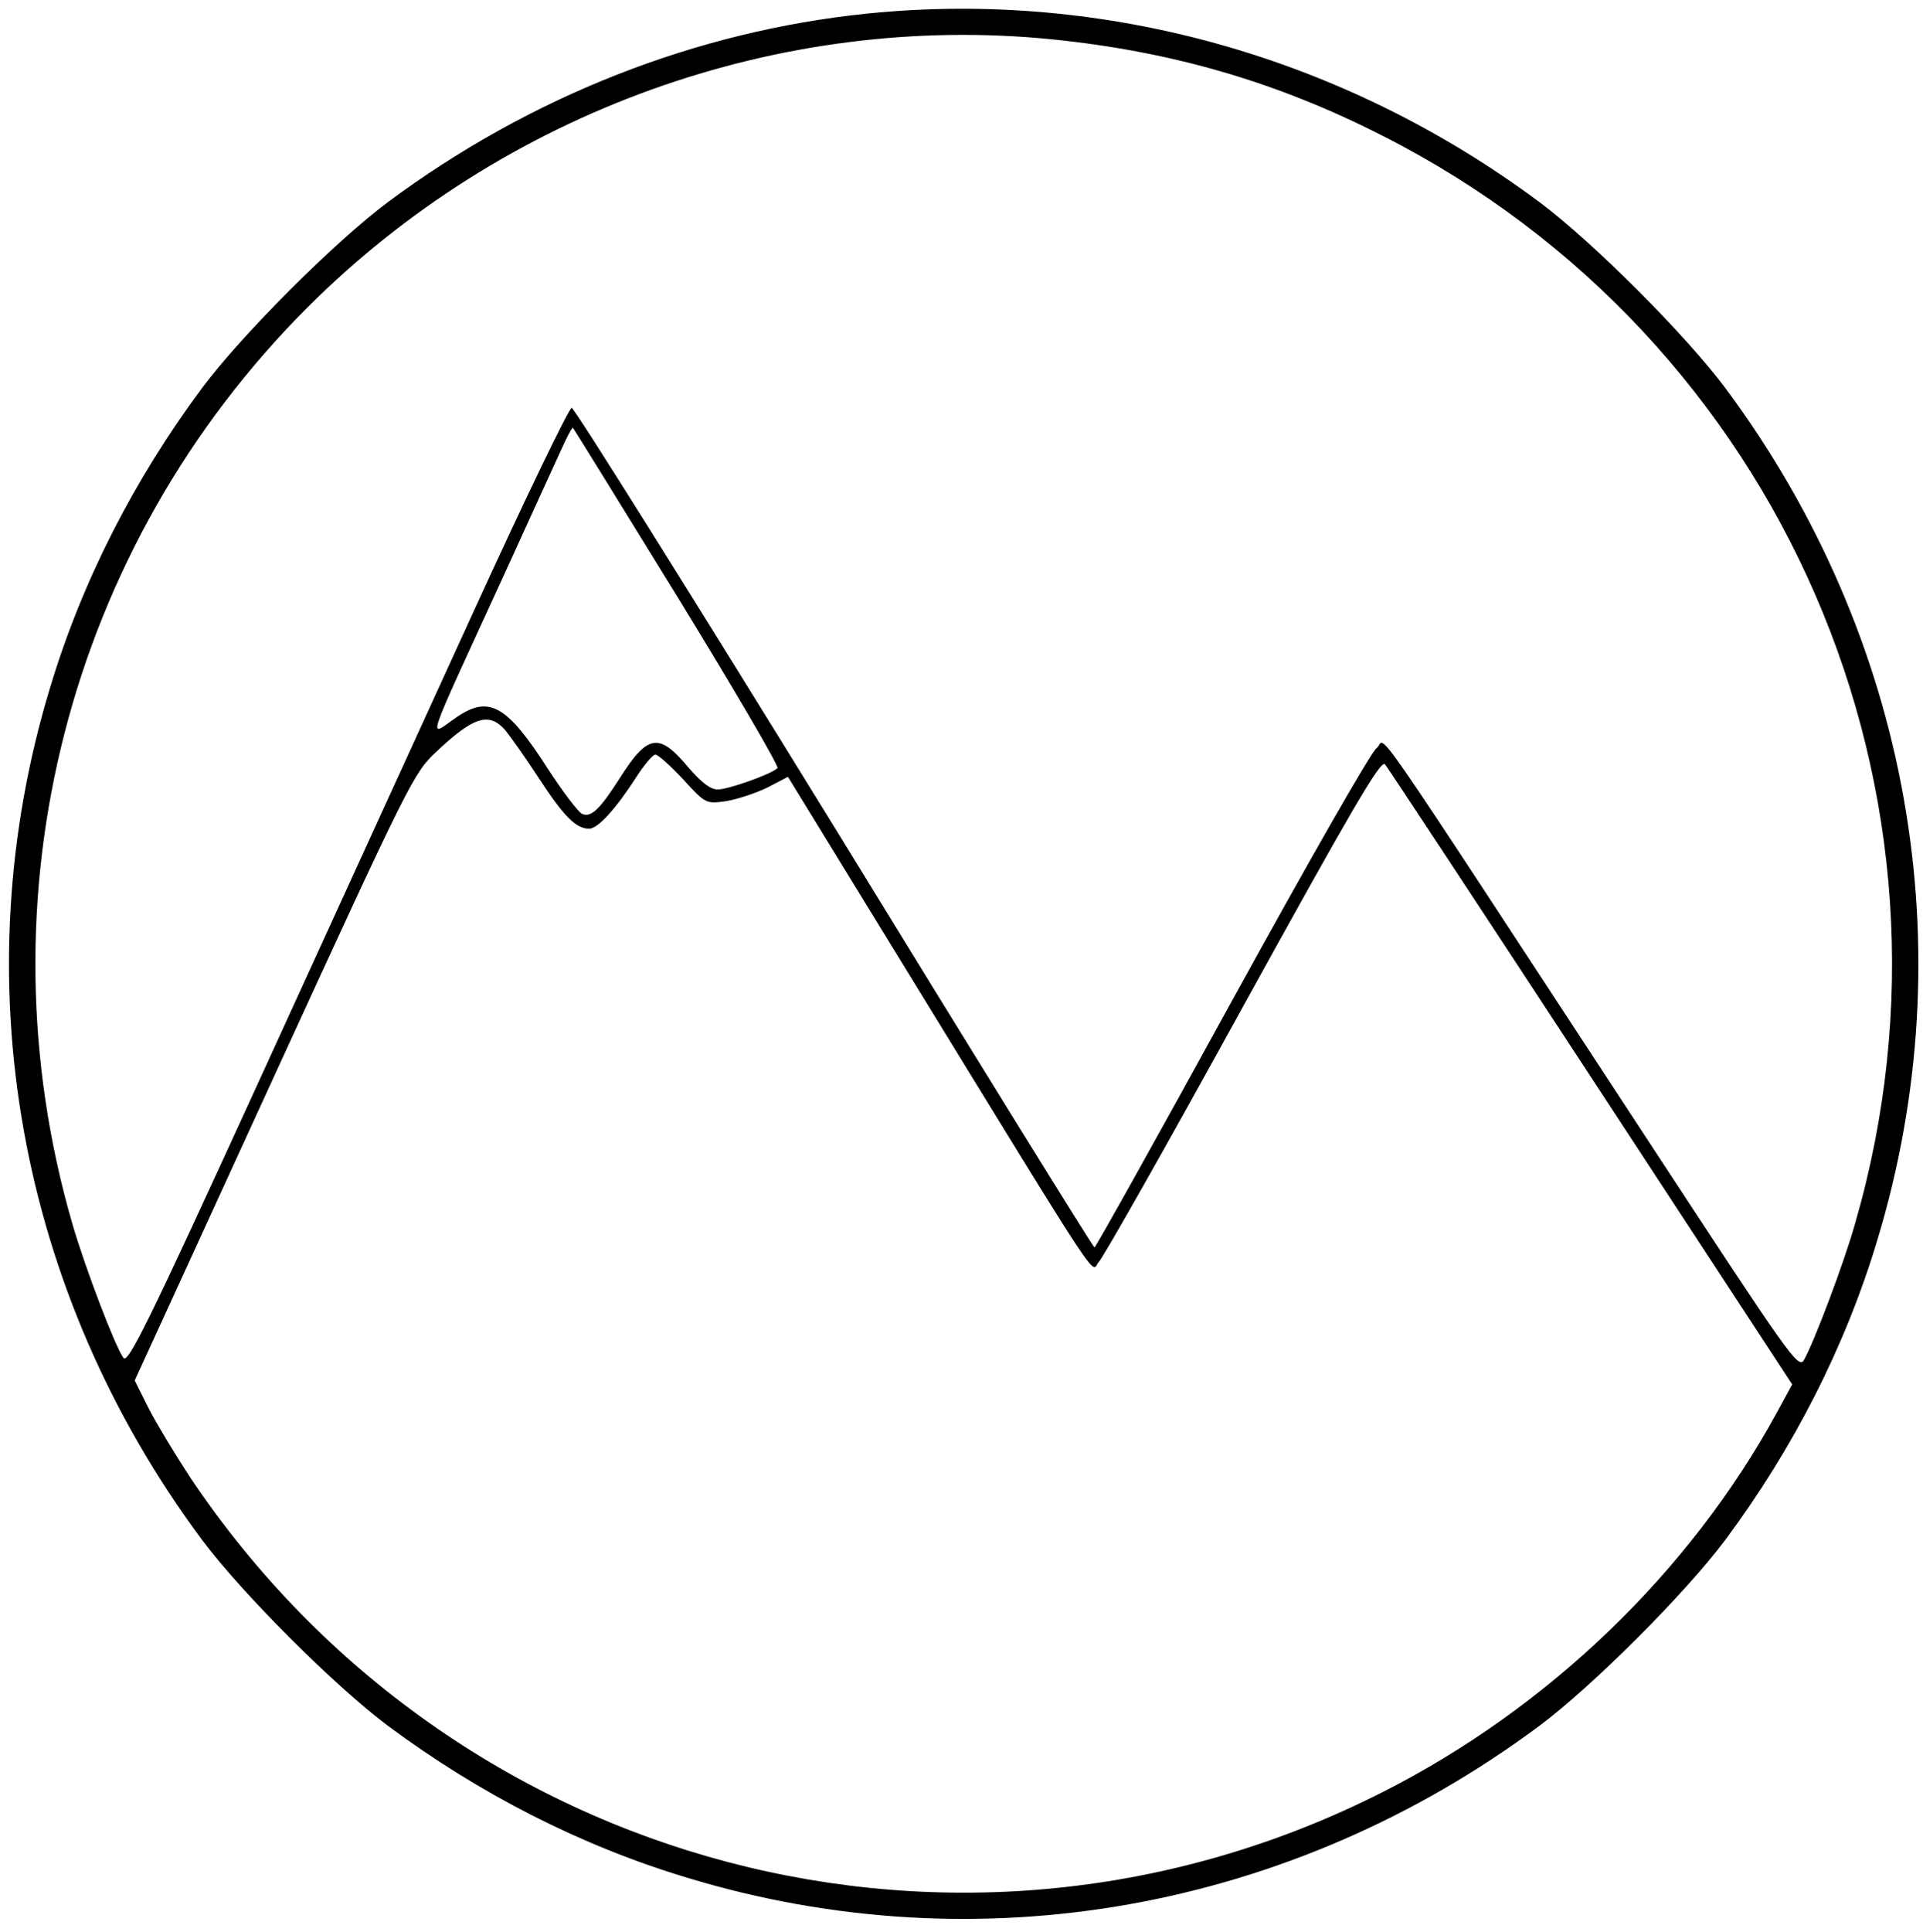 <?xml version="1.0" standalone="no"?>
<!DOCTYPE svg PUBLIC "-//W3C//DTD SVG 20010904//EN"
 "http://www.w3.org/TR/2001/REC-SVG-20010904/DTD/svg10.dtd">
<svg version="1.0" xmlns="http://www.w3.org/2000/svg"
 width="441pt" height="443pt" viewBox="0 0 441 443"
 preserveAspectRatio="xMidYMid meet">
<g transform="translate(0,443) scale(0.1,-0.1)"
fill="#000000" stroke="none">
<path d="M1990 4399 c-393 -40 -774 -190 -1100 -432 -122 -91 -336 -305 -427
-427 -156 -210 -275 -443 -348 -686 -203 -668 -75 -1385 348 -1954 91 -122
305 -336 427 -427 210 -156 443 -275 686 -348 668 -203 1385 -75 1954 348 122
91 336 305 427 427 156 210 275 443 348 686 203 668 75 1385 -348 1954 -91
122 -305 336 -427 427 -448 333 -997 487 -1540 432z m421 -59 c277 -28 518
-98 761 -222 914 -464 1368 -1509 1082 -2494 -25 -89 -93 -269 -117 -312 -13
-22 -33 8 -362 510 -671 1024 -592 910 -618 893 -12 -8 -155 -258 -332 -580
-170 -310 -312 -564 -315 -565 -3 0 -271 433 -596 963 -326 529 -597 962 -603
962 -6 0 -107 -209 -224 -465 -117 -256 -343 -750 -502 -1098 -248 -542 -292
-630 -302 -615 -19 26 -88 207 -117 307 -217 748 -11 1551 539 2101 449 449
1083 677 1706 615z m-857 -1279 c130 -212 233 -388 229 -392 -14 -14 -113 -49
-137 -49 -17 0 -37 16 -66 49 -68 82 -94 79 -158 -22 -46 -72 -66 -92 -87 -83
-8 3 -44 50 -79 104 -93 145 -134 168 -207 119 -68 -46 -82 -87 106 323 59
129 118 259 132 289 13 29 25 52 27 50 2 -2 110 -177 240 -388z m-397 -303
c11 -13 46 -62 78 -111 58 -89 86 -117 116 -117 20 0 61 45 108 118 18 28 38
52 44 52 6 0 34 -25 63 -56 52 -57 53 -57 98 -51 25 4 68 18 95 31 l48 25 268
-437 c470 -766 425 -697 445 -675 10 10 159 273 331 586 246 446 315 565 325
555 6 -7 219 -330 473 -718 l461 -704 -36 -66 c-199 -364 -523 -676 -902 -868
-963 -489 -2132 -181 -2736 721 -34 52 -77 123 -95 158 l-32 64 319 696 c311
678 321 697 372 745 85 80 120 92 157 52z"/>
</g>
</svg>
